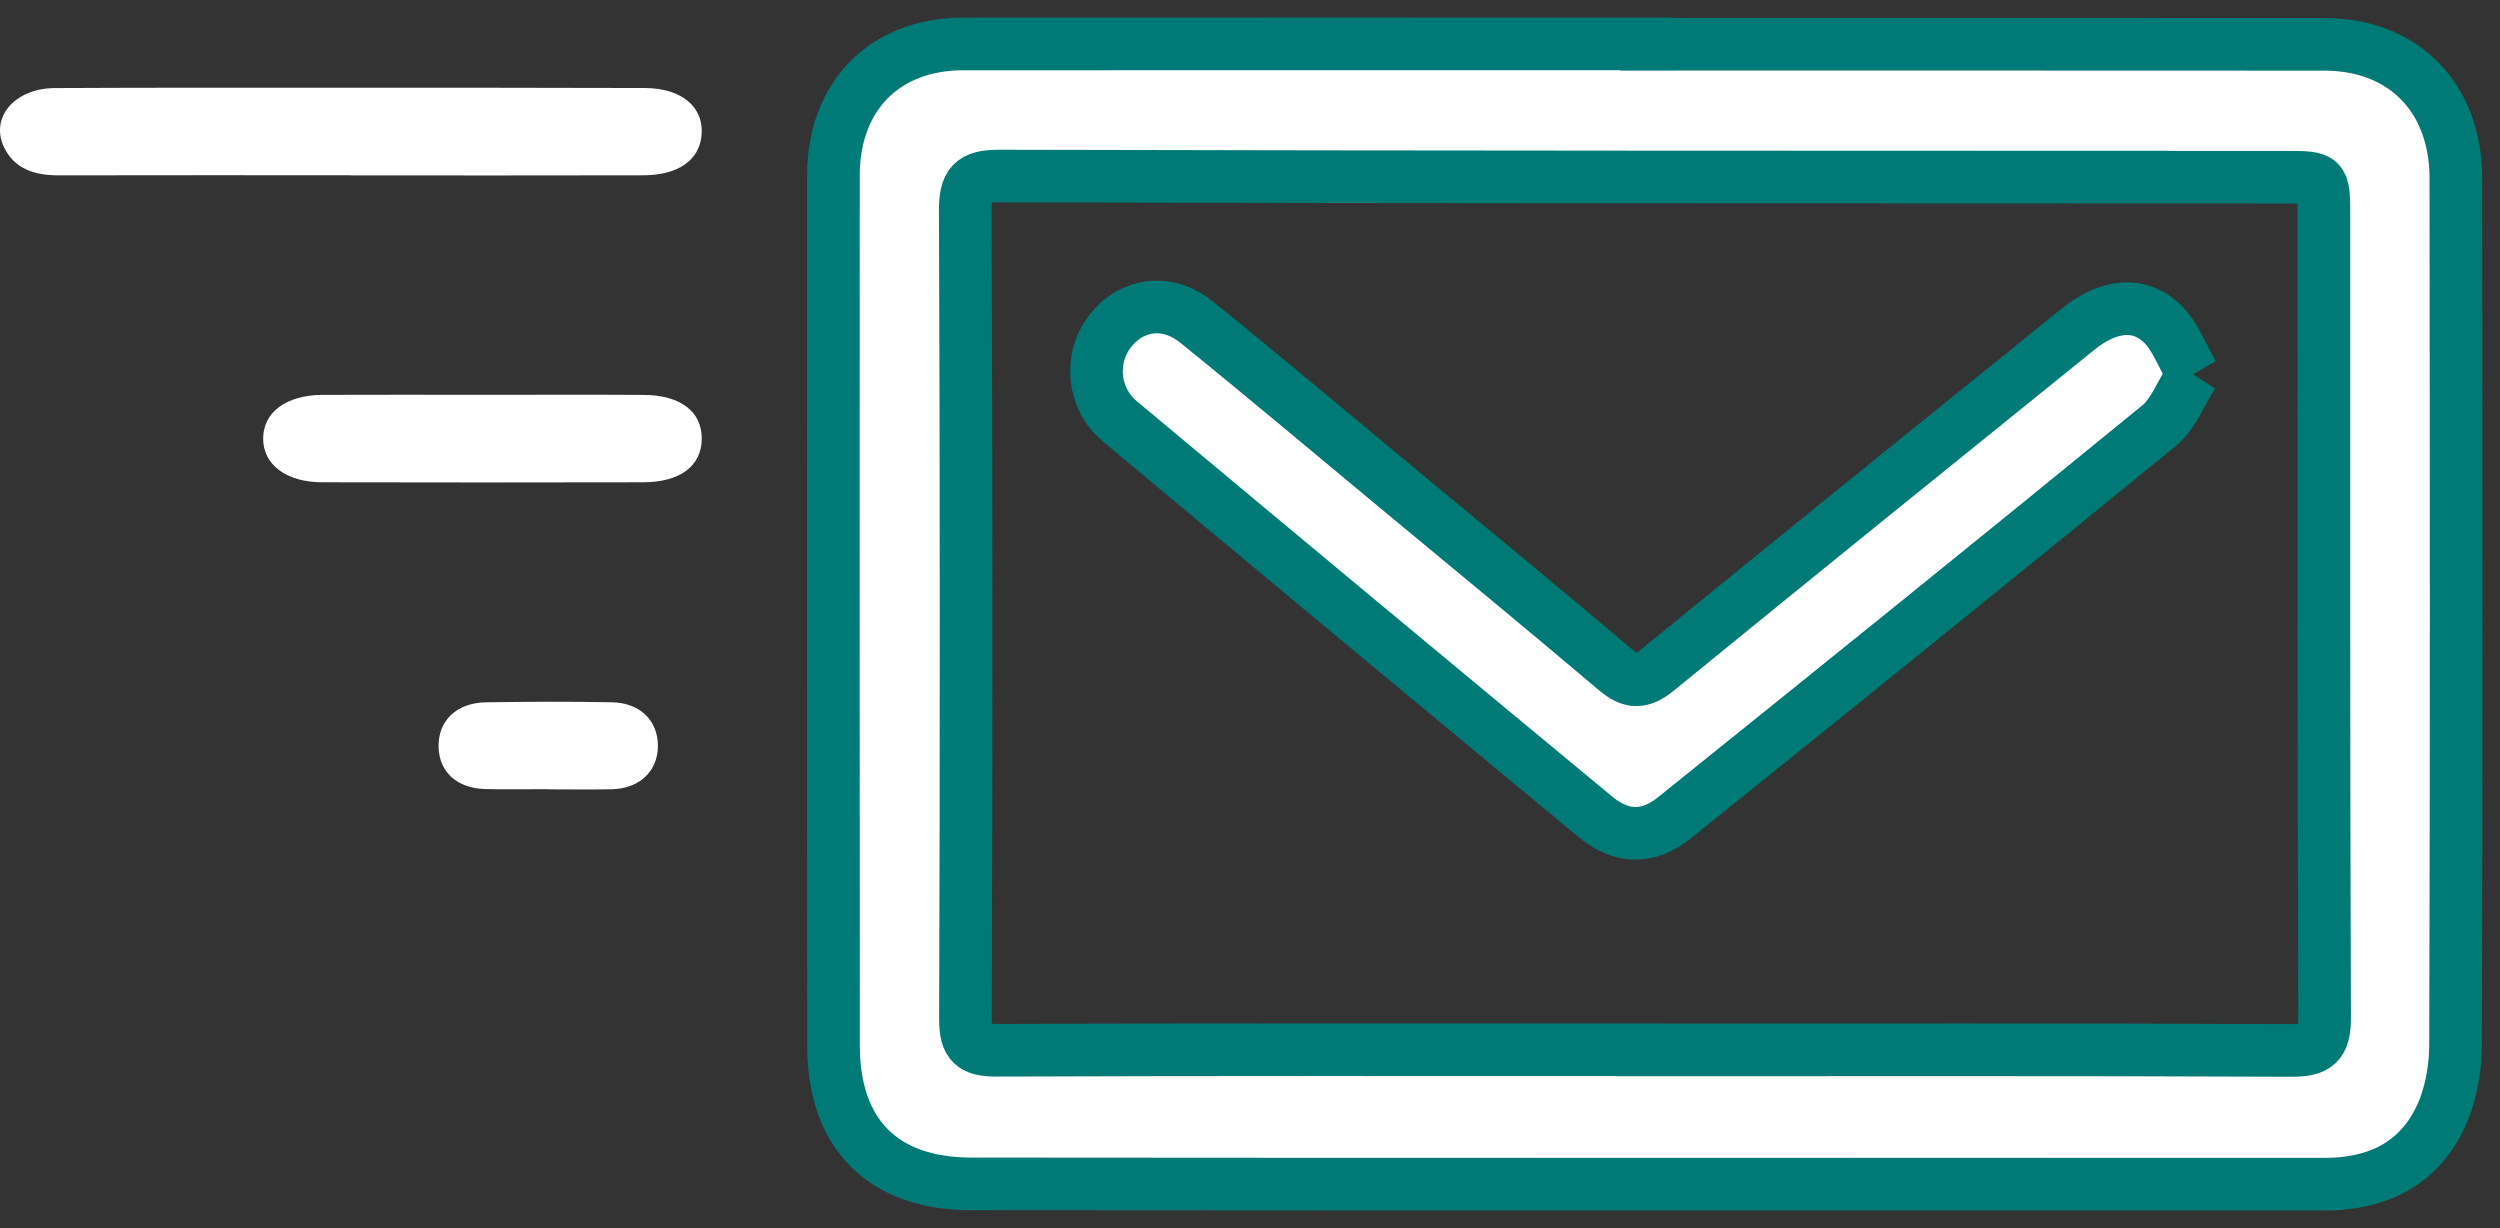 <?xml version="1.0" encoding="UTF-8"?>
<svg width="57px" height="28px" viewBox="0 0 57 28" version="1.1" xmlns="http://www.w3.org/2000/svg" xmlns:xlink="http://www.w3.org/1999/xlink">
    <rect x="0" y="0" width="57" height="28" fill="#333333" stroke="none"/>
    <!-- Generator: Sketch 46.2 (44496) - http://www.bohemiancoding.com/sketch -->
    <title>mail_icon</title>
    <desc>Created with Sketch.</desc>
    <defs></defs>
    <g id="Page-1" stroke="none" stroke-width="1" fill="none" fill-rule="evenodd">
        <g id="Home-page" transform="translate(-1205, -571)" fill="#FFFFFF">
            <g id="Top-section">
                <g id="contact-us" transform="translate(1191, 560)">
                    <g id="mail_icon" transform="translate(14, 12)">
                        <path d="M37.458,22.935 L37.458,22.938 C42.385,22.938 47.313,22.928 52.241,22.95 C52.818,22.953 53.003,22.81 53.001,22.2 C52.978,16.104 52.986,10.007 52.985,3.911 C52.985,3.043 52.982,3.041 52.106,3.04 C42.332,3.036 32.559,3.039 22.785,3.014 C22.155,3.013 22.005,3.194 22.008,3.817 C22.032,9.955 22.033,16.093 22.012,22.23 C22.01,22.821 22.19,22.948 22.736,22.946 C27.643,22.927 32.551,22.935 37.458,22.935 L37.458,22.935 Z M37.543,0.009 C42.695,0.009 47.848,0.007 53,0.011 C54.799,0.012 55.991,1.223 55.993,3.057 C56,9.65 56.008,16.244 55.986,22.838 C55.984,23.399 55.869,24.012 55.625,24.51 C55.103,25.575 54.154,26.001 52.996,26 C47.925,25.996 42.854,26 37.783,25.999 C32.57,25.999 27.356,25.998 22.142,25.993 C20.137,25.992 19.006,24.863 19.004,22.846 C18.999,16.231 18.999,9.617 19.002,3.002 C19.003,1.186 20.173,0.003 21.962,0.002 C27.156,-0.001 32.349,0.001 37.543,0.001 L37.543,0.009 Z" id="Fill-1" stroke="#007A77" stroke-width="1.2"></path>
                        <path d="M8,2.996 C5.779,2.996 3.557,2.993 1.336,2.998 C0.774,2.999 0.327,2.842 0.094,2.361 C-0.233,1.685 0.327,1.013 1.252,1.008 C3.494,0.996 5.737,1.001 7.98,1.001 C10.223,1.001 12.466,0.999 14.709,1.007 C15.556,1.01 16.063,1.455 15.994,2.102 C15.934,2.66 15.456,2.994 14.665,2.997 C12.444,3.003 10.222,2.999 8,2.999 L8,2.996 Z" id="Fill-4"></path>
                        <path d="M11.046,8.002 C12.256,8.002 13.465,7.996 14.675,8.004 C15.518,8.009 16.004,8.385 16,9.005 C15.996,9.623 15.509,9.995 14.662,9.996 C12.222,10.002 9.782,10.001 7.342,9.996 C6.522,9.994 5.996,9.59 6,8.994 C6.004,8.397 6.528,8.007 7.354,8.003 C8.585,7.997 9.815,8.002 11.046,8.002" id="Fill-6"></path>
                        <path d="M12.511,16.993 C12.032,16.993 11.553,17.002 11.074,16.991 C10.422,16.977 10.012,16.604 10,16.03 C9.987,15.434 10.406,15.023 11.08,15.013 C12.037,14.998 12.996,14.994 13.953,15.012 C14.596,15.024 15.002,15.433 15,16.008 C14.998,16.584 14.583,16.98 13.948,16.995 C13.469,17.005 12.99,16.997 12.511,16.997 L12.511,16.993 Z" id="Fill-8"></path>
                        <path d="M50,7.534 C49.72,7.971 49.553,8.438 49.232,8.701 C45.562,11.702 41.872,14.675 38.179,17.644 C37.577,18.127 36.971,18.117 36.372,17.621 C32.752,14.624 29.138,11.619 25.531,8.605 C24.905,8.082 24.833,7.165 25.312,6.549 C25.802,5.918 26.615,5.804 27.287,6.347 C28.807,7.575 30.301,8.836 31.806,10.084 C33.486,11.478 35.173,12.864 36.84,14.276 C37.192,14.575 37.428,14.571 37.785,14.28 C40.974,11.677 44.176,9.091 47.378,6.506 C48.087,5.933 48.801,5.871 49.326,6.404 C49.598,6.68 49.744,7.091 50,7.534" id="Fill-10" stroke="#007A77" stroke-width="1.2"></path>
                    </g>
                </g>
            </g>
        </g>
    </g>
</svg>